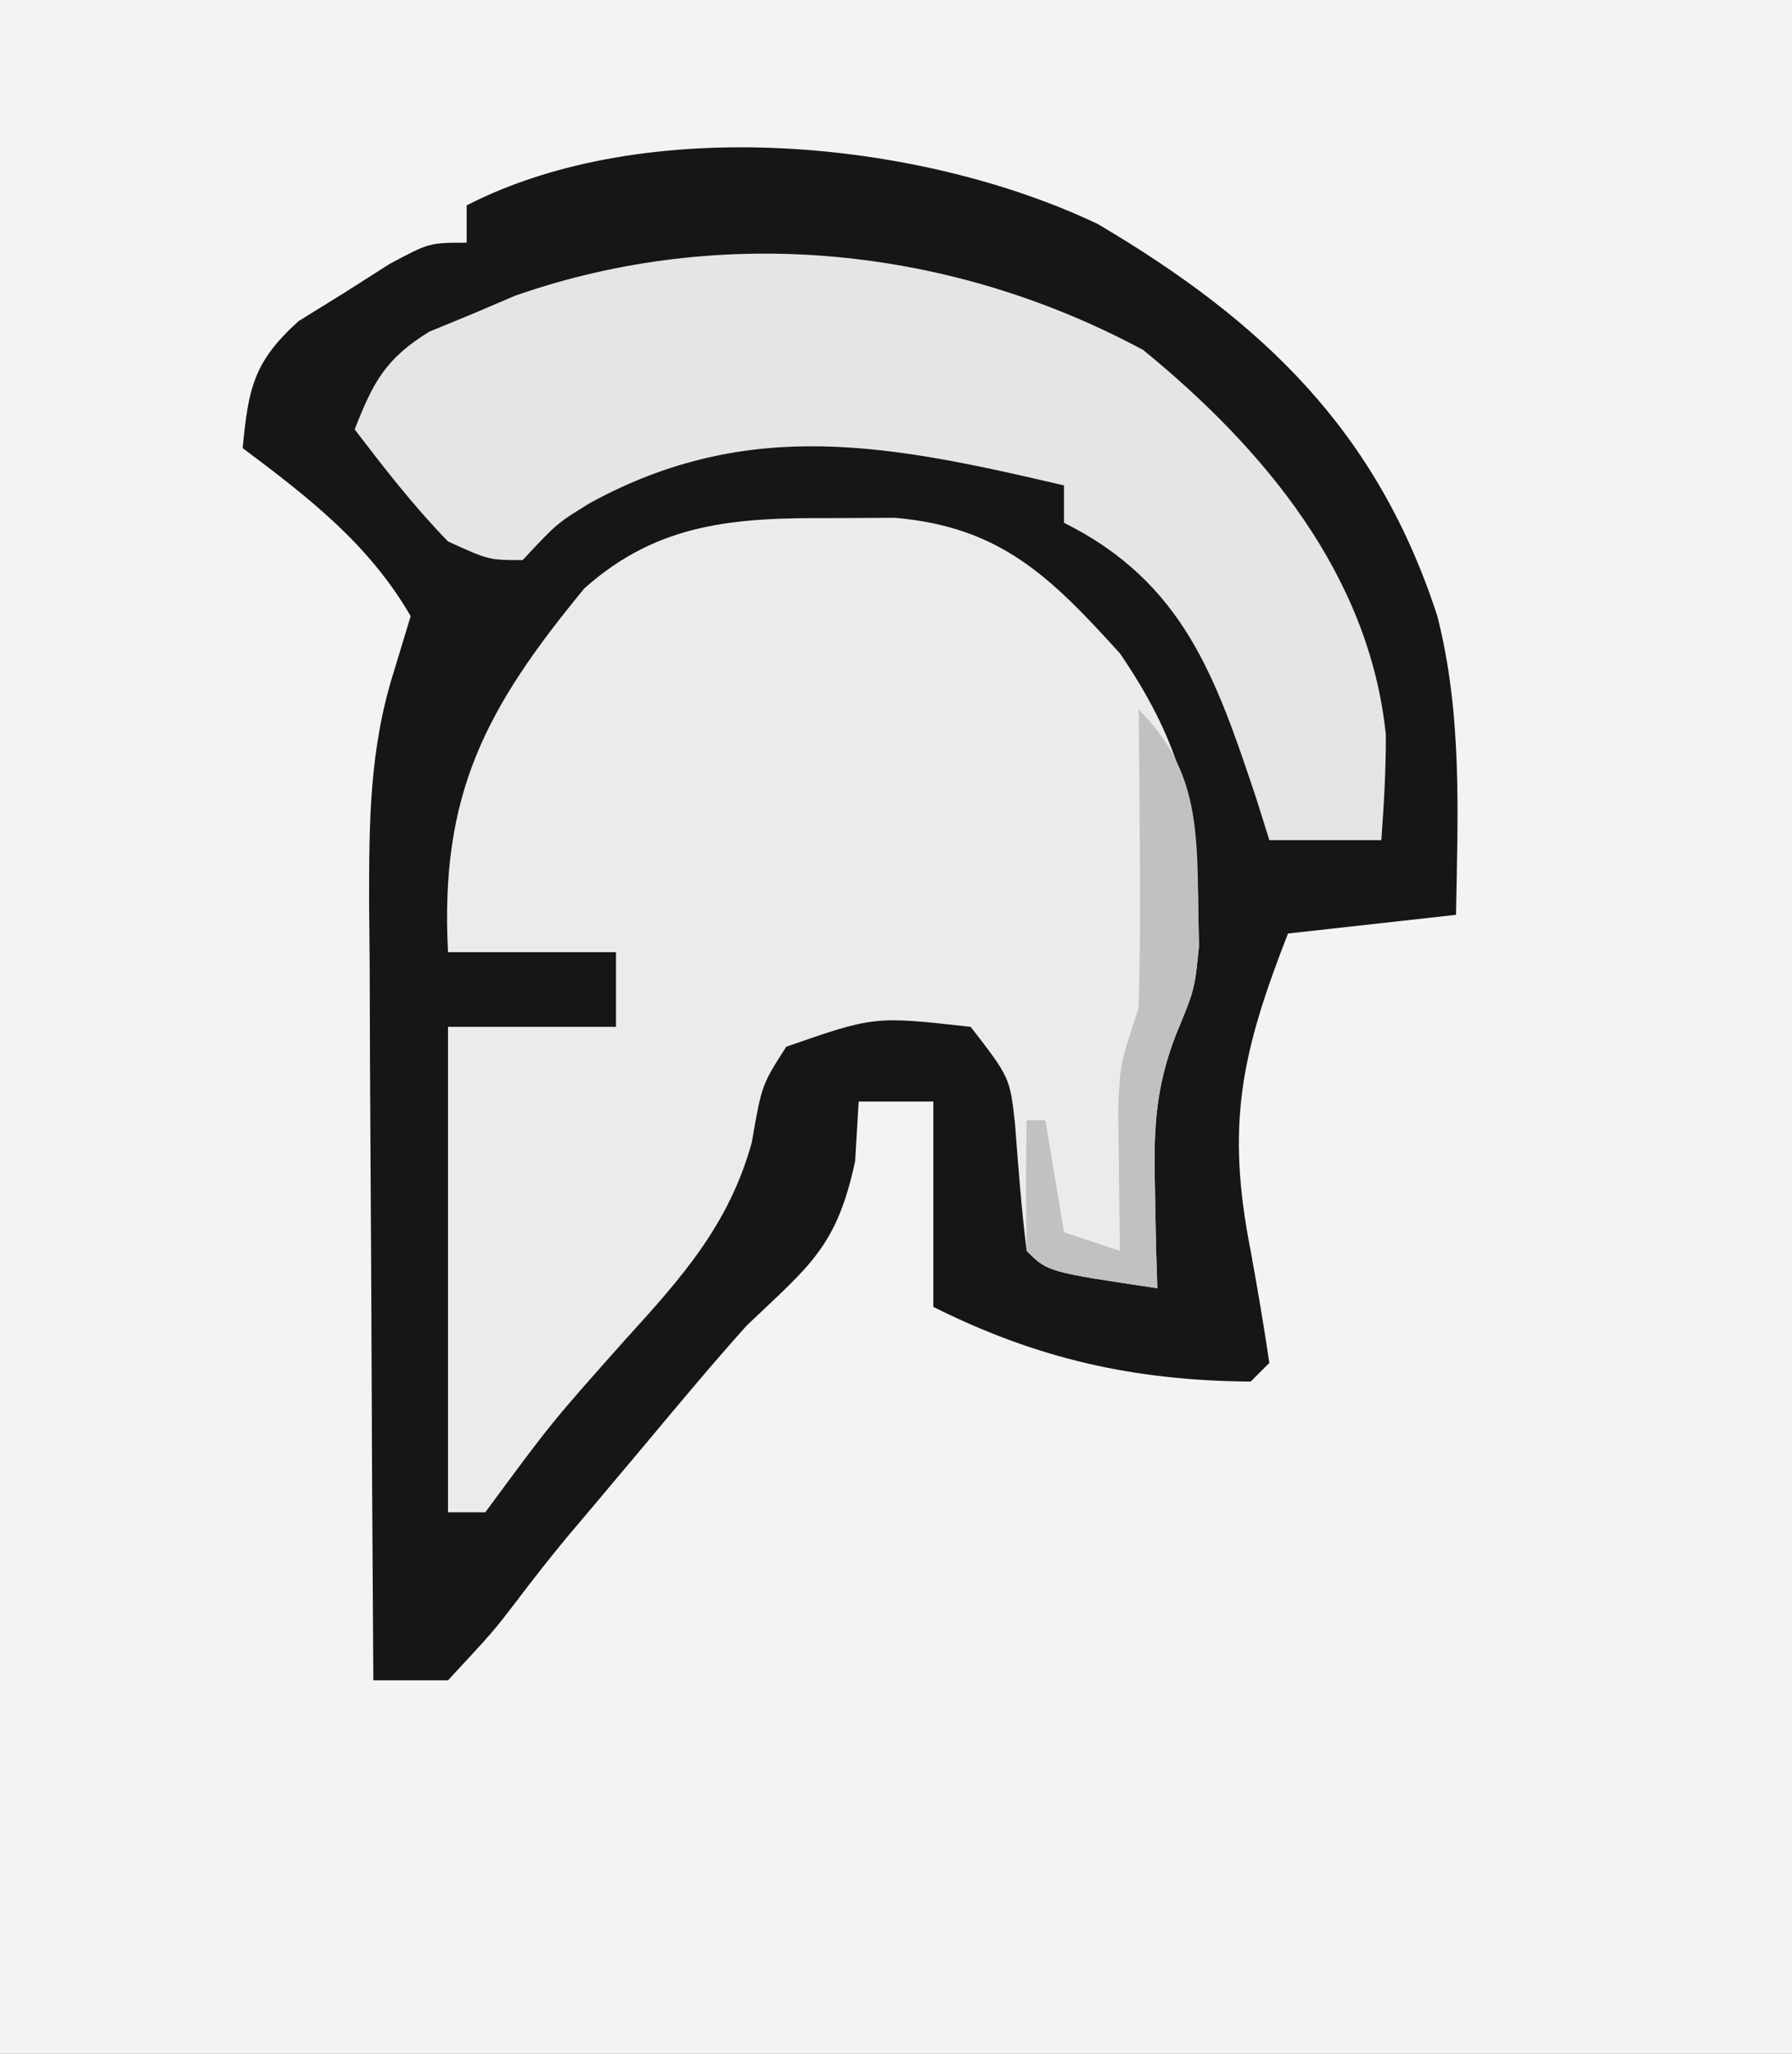 <?xml version="1.0" encoding="UTF-8"?>
<svg version="1.1" xmlns="http://www.w3.org/2000/svg" width="96" height="110">
<rect width="100%" height="100%" fill="#808080" stroke="none"/>
<path d="M0 0 C31.68 0 63.36 0 96 0 C96 36.3 96 72.6 96 110 C64.32 110 32.64 110 0 110 C0 73.7 0 37.4 0 0 Z " fill="#F3F3F3" transform="translate(0,0)"/>
<path d="M0 0 C8.865 5.237 14.973 11.095 18.188 21 C19.531 26.263 19.284 31.602 19.188 37 C14.732 37.495 14.732 37.495 10.188 38 C7.676 44.429 6.858 48.244 8.188 55 C8.55 56.995 8.894 58.994 9.188 61 C8.857 61.33 8.527 61.66 8.188 62 C1.937 61.952 -3.247 60.783 -8.812 58 C-8.812 54.37 -8.812 50.74 -8.812 47 C-10.133 47 -11.453 47 -12.812 47 C-12.905 48.578 -12.905 48.578 -13 50.188 C-13.983 54.801 -15.446 55.789 -18.812 59 C-20.696 61.104 -22.503 63.27 -24.312 65.438 C-24.773 65.985 -25.233 66.532 -25.707 67.096 C-26.393 67.913 -26.393 67.913 -27.094 68.746 C-27.546 69.281 -27.999 69.816 -28.465 70.367 C-29.378 71.473 -30.265 72.601 -31.129 73.747 C-32.406 75.41 -32.406 75.41 -34.812 78 C-36.133 78 -37.453 78 -38.812 78 C-38.863 71.007 -38.898 64.015 -38.922 57.022 C-38.932 54.645 -38.946 52.268 -38.963 49.89 C-38.988 46.467 -38.999 43.044 -39.008 39.621 C-39.018 38.564 -39.028 37.506 -39.039 36.416 C-39.04 32.058 -39.03 28.118 -37.703 23.942 C-37.409 22.971 -37.115 22 -36.812 21 C-39.064 17.127 -42.255 14.668 -45.812 12 C-45.502 8.807 -45.241 7.387 -42.816 5.199 C-42.011 4.7 -41.205 4.201 -40.375 3.688 C-39.572 3.176 -38.769 2.664 -37.941 2.137 C-35.812 1 -35.812 1 -33.812 1 C-33.812 0.34 -33.812 -0.32 -33.812 -1 C-24.171 -5.951 -9.496 -4.521 0 0 Z " fill="#161616" transform="translate(58.812,12)"/>
<path d="M0 0 C1.115 -0.005 2.23 -0.01 3.379 -0.016 C9.03 0.475 11.69 3.118 15.438 7.25 C18.468 11.687 19.579 15.347 19.625 20.688 C19.639 21.429 19.653 22.17 19.668 22.934 C19.438 25.25 19.438 25.25 18.434 27.672 C17.285 30.645 17.236 32.889 17.312 36.062 C17.331 37.038 17.349 38.014 17.367 39.02 C17.39 39.756 17.414 40.492 17.438 41.25 C11.562 40.375 11.562 40.375 10.438 39.25 C10.155 36.996 9.99 34.742 9.816 32.477 C9.545 29.971 9.545 29.971 7.438 27.25 C2.281 26.673 2.281 26.673 -2.438 28.312 C-3.754 30.359 -3.754 30.359 -4.289 33.449 C-5.511 37.85 -8.034 40.674 -11.062 44 C-15.027 48.453 -15.027 48.453 -18.562 53.25 C-19.223 53.25 -19.883 53.25 -20.562 53.25 C-20.562 44.67 -20.562 36.09 -20.562 27.25 C-17.593 27.25 -14.623 27.25 -11.562 27.25 C-11.562 25.93 -11.562 24.61 -11.562 23.25 C-14.533 23.25 -17.503 23.25 -20.562 23.25 C-20.999 14.806 -18.576 10.218 -13.258 3.766 C-9.293 0.221 -5.149 -0.024 0 0 Z " fill="#EBEBEB" transform="translate(44.562,27.75)"/>
<path d="M0 0 C6.441 5.27 12.108 12.017 12.992 20.602 C12.999 22.486 12.887 24.37 12.75 26.25 C10.77 26.25 8.79 26.25 6.75 26.25 C6.519 25.514 6.289 24.778 6.051 24.02 C3.882 17.529 2.165 12.457 -4.25 9.25 C-4.25 8.59 -4.25 7.93 -4.25 7.25 C-13.426 5.104 -21.066 3.513 -29.621 8.18 C-31.414 9.279 -31.414 9.279 -33.25 11.25 C-35.062 11.25 -35.062 11.25 -37.25 10.25 C-39.096 8.352 -40.634 6.36 -42.25 4.25 C-41.257 1.717 -40.607 0.471 -38.262 -0.98 C-37.495 -1.296 -36.728 -1.612 -35.938 -1.938 C-35.178 -2.261 -34.419 -2.585 -33.637 -2.918 C-22.498 -6.801 -10.288 -5.539 0 0 Z " fill="#E5E5E5" transform="translate(61.25,18.75)"/>
<path d="M0 0 C3.081 3.081 3.151 6.205 3.188 10.438 C3.202 11.179 3.216 11.92 3.23 12.684 C3 15 3 15 1.996 17.422 C0.847 20.395 0.799 22.639 0.875 25.812 C0.893 26.788 0.911 27.764 0.93 28.77 C0.953 29.506 0.976 30.242 1 31 C-4.875 30.125 -4.875 30.125 -6 29 C-6.041 26.667 -6.042 24.333 -6 22 C-5.67 22 -5.34 22 -5 22 C-4.67 23.98 -4.34 25.96 -4 28 C-3.01 28.33 -2.02 28.66 -1 29 C-1.012 28.313 -1.023 27.626 -1.035 26.918 C-1.044 26.017 -1.053 25.116 -1.062 24.188 C-1.074 23.294 -1.086 22.401 -1.098 21.48 C-1 19 -1 19 0 16 C0.071 13.261 0.094 10.55 0.062 7.812 C0.058 7.063 0.053 6.313 0.049 5.541 C0.037 3.694 0.019 1.847 0 0 Z " fill="#C1C1C1" transform="translate(61,38)"/>
</svg>

